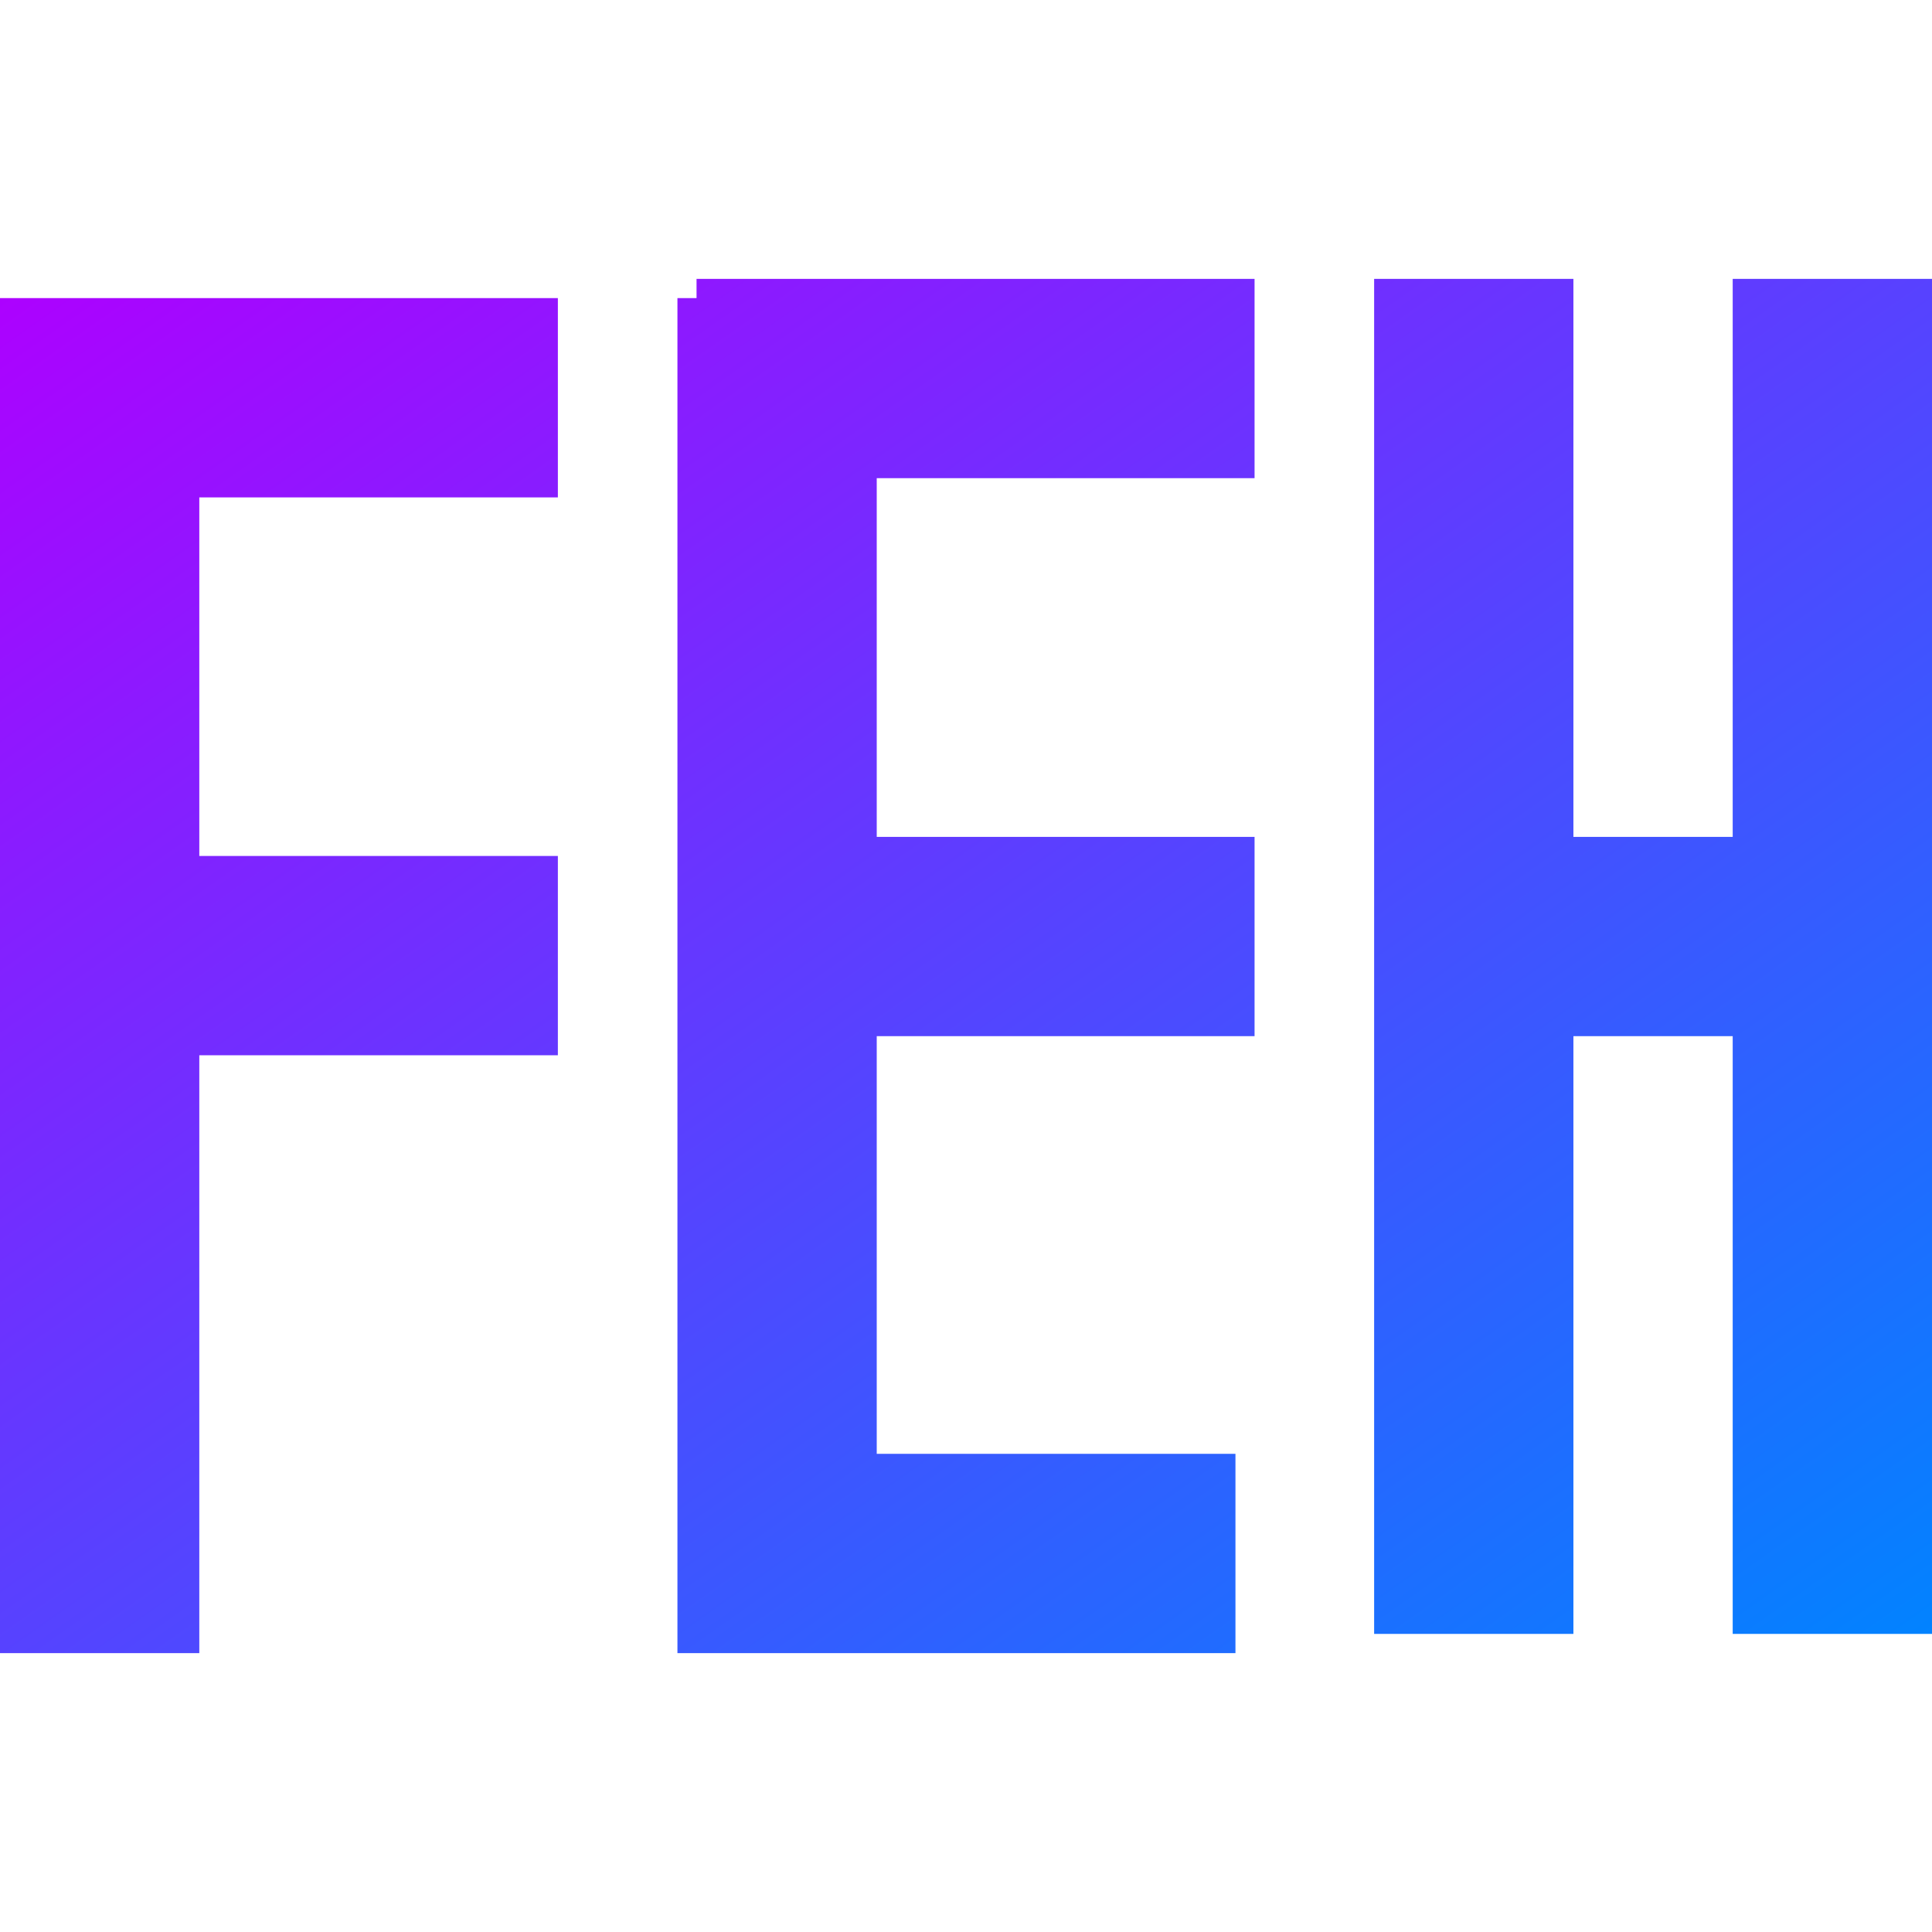 <svg xmlns="http://www.w3.org/2000/svg" xmlns:xlink="http://www.w3.org/1999/xlink" width="64" height="64" viewBox="0 0 64 64" version="1.1"><defs><linearGradient id="linear0" x1="0%" x2="100%" y1="0%" y2="100%"><stop offset="0%" style="stop-color:#ae00ff; stop-opacity:1"/><stop offset="100%" style="stop-color:#0084ff; stop-opacity:1"/></linearGradient></defs><g id="surface1"><path style=" stroke:none;fill-rule:evenodd;fill:url(#linear0);" d="M 57.398 34.324 L 52.121 34.324 L 52.121 54.125 L 45.52 54.125 L 45.52 9.238 L 52.121 9.238 L 52.121 27.723 L 57.398 27.723 L 57.398 9.238 L 64 9.238 L 64 54.125 L 57.398 54.125 Z M 29.043 48.16 L 29.043 34.324 L 41.559 34.324 L 41.559 27.723 L 29.043 27.723 L 29.043 15.84 L 41.559 15.84 L 41.559 9.238 L 23.074 9.238 L 23.074 9.875 L 22.441 9.875 L 22.441 54.762 L 40.926 54.762 L 40.926 48.16 Z M 6.602 34.957 L 6.602 54.762 L 0 54.762 L 0 9.875 L 18.48 9.875 L 18.48 16.477 L 6.602 16.477 L 6.602 28.355 L 18.48 28.355 L 18.48 34.957 Z M 6.602 34.957 "/></g></svg>
